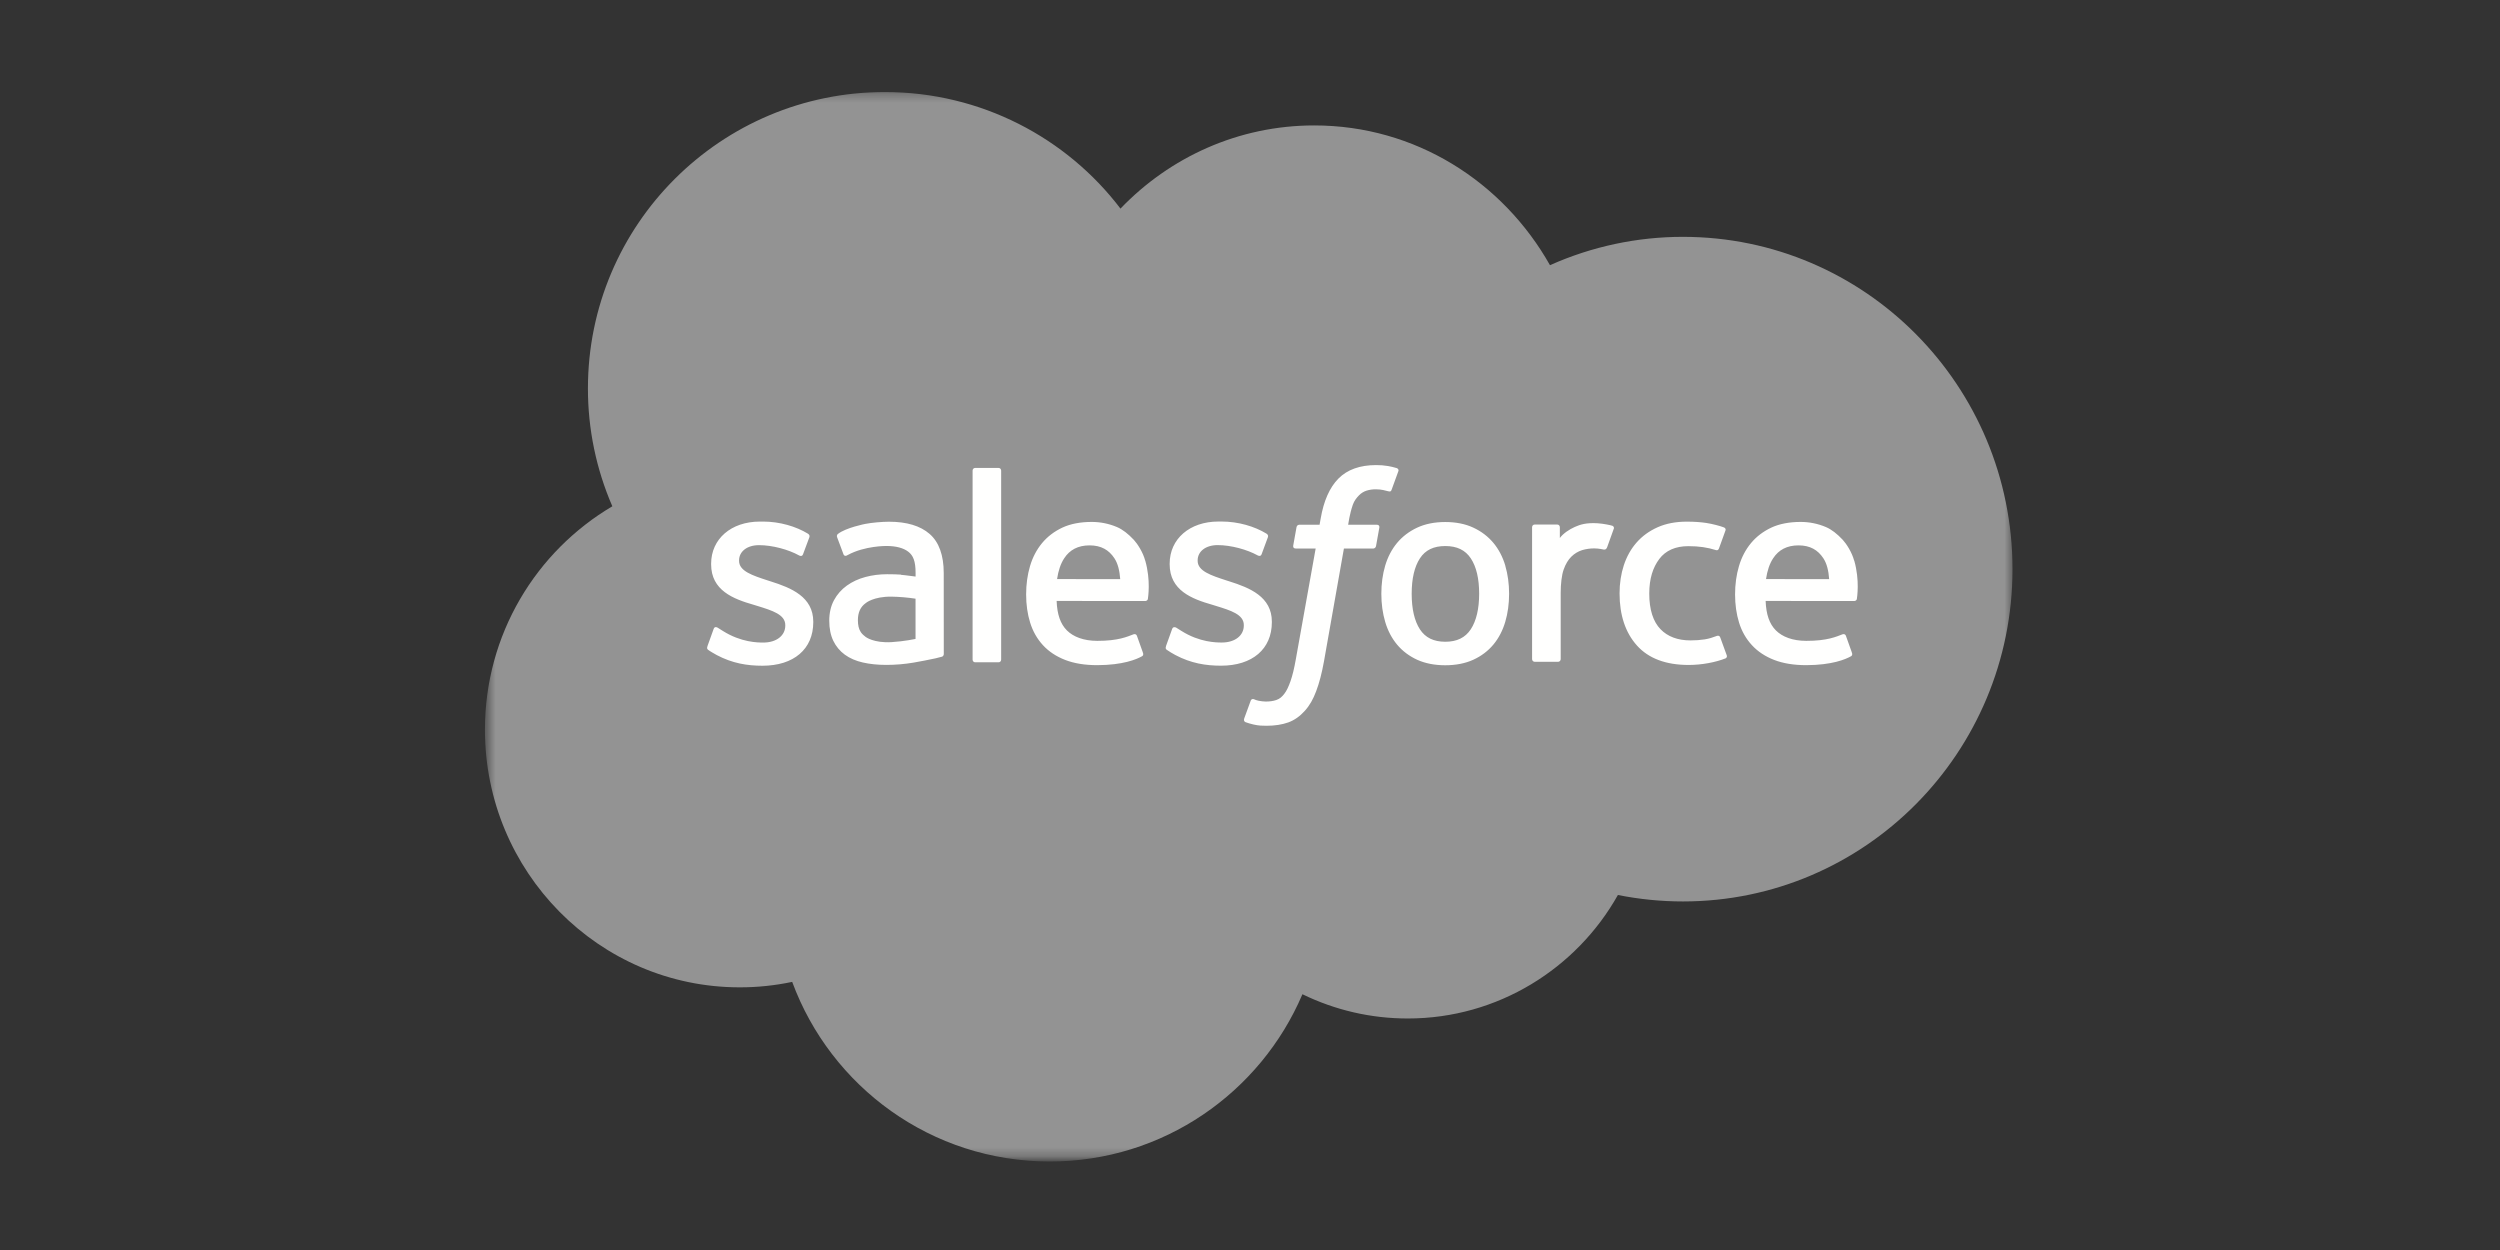 <svg width="280" height="140" viewBox="0 0 280 140" fill="none" xmlns="http://www.w3.org/2000/svg">
<rect x="0" y="0" width="280" height="140" fill="#333333" stroke="none"/>
<mask id="mask0_96_198" style="mask-type:luminance" maskUnits="userSpaceOnUse" x="54" y="10" width="172" height="120">
<path d="M54.5 10.276H225.5V129.724H54.5V10.276Z" fill="white"/>
</mask>
<g mask="url(#mask0_96_198)">
<path fill-rule="evenodd" clip-rule="evenodd" d="M125.503 23.352C131.023 17.606 138.705 14.048 147.192 14.048C158.508 14.048 168.316 20.335 173.597 29.702C178.284 27.606 183.362 26.524 188.496 26.527C208.865 26.527 225.4 43.187 225.4 63.745C225.4 84.302 208.865 100.962 188.496 100.962C186.007 100.962 183.58 100.712 181.204 100.239C176.583 108.475 167.75 114.07 157.691 114.07C153.596 114.078 149.553 113.149 145.872 111.354C141.188 122.356 130.281 130.089 117.582 130.089C104.316 130.089 93.063 121.728 88.725 109.971C86.795 110.379 84.827 110.584 82.853 110.582C67.074 110.582 54.312 97.632 54.312 81.726C54.312 71.039 60.058 61.734 68.582 56.705C66.774 52.539 65.843 48.044 65.848 43.503C65.848 25.145 80.747 10.309 99.105 10.309C109.855 10.309 119.474 15.432 125.509 23.385" fill="#939393"/>
</g>
<path fill-rule="evenodd" clip-rule="evenodd" d="M79.232 72.389C79.124 72.669 79.27 72.728 79.305 72.778C79.626 73.01 79.953 73.179 80.279 73.368C82.027 74.292 83.674 74.562 85.397 74.562C88.905 74.562 91.086 72.695 91.086 69.69V69.631C91.086 66.852 88.622 65.84 86.321 65.117L86.02 65.02C84.278 64.455 82.776 63.964 82.776 62.819V62.761C82.776 61.78 83.656 61.057 85.014 61.057C86.523 61.057 88.321 61.559 89.471 62.195C89.471 62.195 89.812 62.415 89.936 62.086C90.003 61.908 90.59 60.339 90.653 60.163C90.719 59.978 90.602 59.839 90.482 59.768C89.162 58.963 87.339 58.416 85.453 58.416L85.103 58.417C81.89 58.417 79.646 60.36 79.646 63.139V63.198C79.646 66.128 82.123 67.084 84.436 67.744L84.808 67.859C86.493 68.377 87.952 68.828 87.952 70.01V70.069C87.952 71.156 87.002 71.967 85.481 71.967C84.889 71.967 83.004 71.957 80.961 70.666C80.714 70.522 80.573 70.418 80.382 70.302C80.282 70.241 80.03 70.131 79.921 70.46L79.23 72.384M130.592 72.384C130.485 72.664 130.631 72.723 130.667 72.772C130.987 73.005 131.314 73.174 131.641 73.363C133.389 74.287 135.036 74.557 136.758 74.557C140.266 74.557 142.448 72.69 142.448 69.685V69.626C142.448 66.847 139.99 65.835 137.683 65.112L137.381 65.015C135.64 64.45 134.137 63.959 134.137 62.814V62.756C134.137 61.775 135.018 61.052 136.376 61.052C137.884 61.052 139.676 61.554 140.833 62.19C140.833 62.19 141.174 62.41 141.298 62.081C141.365 61.903 141.952 60.334 142.008 60.157C142.076 59.973 141.958 59.834 141.839 59.763C140.519 58.958 138.695 58.411 136.809 58.411L136.459 58.412C133.246 58.412 131.002 60.355 131.002 63.134V63.193C131.002 66.123 133.479 67.079 135.792 67.739L136.164 67.854C137.855 68.372 139.307 68.823 139.307 70.004V70.064C139.307 71.151 138.358 71.962 136.836 71.962C136.244 71.962 134.353 71.952 132.316 70.661C132.069 70.517 131.925 70.418 131.737 70.297C131.674 70.257 131.378 70.141 131.276 70.455L130.585 72.379M165.665 66.495C165.665 68.192 165.348 69.531 164.728 70.48C164.11 71.417 163.175 71.876 161.874 71.876C160.573 71.876 159.642 71.421 159.032 70.487C158.418 69.544 158.108 68.198 158.108 66.501C158.108 64.803 158.42 63.471 159.032 62.534C159.641 61.603 160.566 61.157 161.874 61.157C163.182 61.157 164.112 61.608 164.728 62.534C165.352 63.471 165.665 64.803 165.665 66.501M168.595 63.351C168.306 62.377 167.859 61.522 167.262 60.805C166.664 60.088 165.91 59.51 165.011 59.095C164.118 58.677 163.062 58.466 161.868 58.466C160.673 58.466 159.623 58.678 158.724 59.095C157.832 59.513 157.071 60.088 156.474 60.805C155.878 61.522 155.43 62.377 155.141 63.351C154.855 64.319 154.71 65.376 154.71 66.501C154.71 67.626 154.855 68.682 155.141 69.65C155.428 70.625 155.876 71.48 156.474 72.197C157.072 72.913 157.832 73.485 158.724 73.894C159.623 74.301 160.68 74.509 161.868 74.509C163.056 74.509 164.112 74.301 165.005 73.894C165.898 73.487 166.658 72.913 167.256 72.197C167.852 71.48 168.299 70.625 168.588 69.65C168.874 68.682 169.019 67.626 169.019 66.501C169.019 65.382 168.874 64.319 168.588 63.351M192.667 71.398C192.57 71.113 192.293 71.221 192.293 71.221C191.867 71.384 191.412 71.535 190.928 71.61C190.44 71.687 189.897 71.725 189.325 71.725C187.911 71.725 186.779 71.303 185.974 70.468C185.163 69.632 184.711 68.286 184.717 66.463C184.721 64.803 185.123 63.559 185.842 62.603C186.553 61.66 187.647 61.17 189.093 61.17C190.3 61.17 191.224 61.31 192.192 61.613C192.192 61.613 192.421 61.713 192.531 61.41C192.789 60.7 192.978 60.191 193.254 59.411C193.332 59.188 193.141 59.094 193.071 59.067C192.692 58.918 191.795 58.675 191.116 58.573C190.481 58.476 189.746 58.425 188.916 58.425C187.684 58.425 186.59 58.636 185.653 59.053C184.716 59.47 183.924 60.047 183.296 60.764C182.667 61.48 182.189 62.335 181.868 63.31C181.551 64.278 181.391 65.34 181.391 66.466C181.391 68.892 182.045 70.86 183.34 72.3C184.635 73.746 186.584 74.475 189.123 74.475C190.626 74.475 192.166 74.171 193.273 73.733C193.273 73.733 193.484 73.631 193.392 73.385L192.669 71.398M197.793 64.86C197.933 63.917 198.191 63.131 198.598 62.521C199.205 61.591 200.132 61.082 201.433 61.082C202.734 61.082 203.596 61.593 204.212 62.521C204.62 63.134 204.799 63.948 204.865 64.86L197.761 64.859L197.793 64.86ZM207.663 62.785C207.413 61.849 206.795 60.899 206.393 60.465C205.752 59.78 205.13 59.296 204.507 59.032C203.609 58.65 202.642 58.454 201.665 58.456C200.427 58.456 199.302 58.665 198.39 59.091C197.479 59.519 196.712 60.103 196.108 60.832C195.505 61.561 195.052 62.423 194.763 63.41C194.473 64.384 194.328 65.453 194.328 66.572C194.328 67.716 194.479 68.778 194.777 69.74C195.078 70.709 195.563 71.557 196.217 72.261C196.871 72.972 197.707 73.525 198.713 73.915C199.712 74.301 200.926 74.502 202.315 74.498C205.182 74.488 206.691 73.85 207.307 73.504C207.417 73.443 207.52 73.336 207.391 73.03L206.743 71.213C206.644 70.942 206.37 71.04 206.37 71.04C205.659 71.306 204.654 71.782 202.296 71.776C200.756 71.773 199.618 71.319 198.901 70.607C198.172 69.877 197.807 68.815 197.751 67.306L207.684 67.314C207.684 67.314 207.945 67.311 207.972 67.056C207.983 66.95 208.312 65.019 207.676 62.787L207.663 62.785ZM118.391 64.86C118.531 63.917 118.79 63.131 119.196 62.521C119.804 61.591 120.73 61.082 122.031 61.082C123.332 61.082 124.194 61.593 124.81 62.521C125.218 63.134 125.396 63.948 125.464 64.86L118.36 64.859L118.391 64.86ZM128.261 62.785C128.012 61.849 127.394 60.899 126.991 60.465C126.35 59.78 125.728 59.296 125.105 59.032C124.207 58.65 123.24 58.454 122.264 58.456C121.025 58.456 119.9 58.665 118.988 59.091C118.077 59.519 117.31 60.103 116.706 60.832C116.105 61.561 115.65 62.423 115.361 63.41C115.072 64.384 114.927 65.453 114.927 66.572C114.927 67.716 115.077 68.778 115.377 69.74C115.678 70.709 116.163 71.557 116.811 72.261C117.464 72.972 118.3 73.525 119.306 73.915C120.306 74.301 121.513 74.502 122.909 74.498C125.775 74.488 127.284 73.85 127.9 73.504C128.01 73.443 128.114 73.336 127.984 73.03L127.336 71.213C127.236 70.942 126.962 71.04 126.962 71.04C126.252 71.306 125.246 71.782 122.889 71.776C121.355 71.773 120.21 71.319 119.494 70.607C118.764 69.877 118.4 68.815 118.343 67.306L128.276 67.314C128.276 67.314 128.538 67.311 128.565 67.056C128.576 66.95 128.905 65.019 128.268 62.787L128.261 62.785ZM96.953 71.335C96.564 71.025 96.51 70.949 96.381 70.747C96.184 70.443 96.084 70.011 96.084 69.458C96.084 68.591 96.373 67.962 96.97 67.541C96.964 67.542 97.825 66.799 99.849 66.824C100.75 66.84 101.649 66.917 102.54 67.053V71.561H102.541C102.541 71.561 101.284 71.832 99.863 71.918C97.845 72.039 96.953 71.337 96.959 71.338L96.953 71.335ZM100.901 64.357C100.499 64.328 99.977 64.313 99.355 64.313C98.506 64.313 97.682 64.419 96.915 64.626C96.142 64.835 95.444 65.158 94.847 65.588C94.248 66.015 93.756 66.575 93.407 67.222C93.056 67.876 92.877 68.643 92.877 69.511C92.877 70.391 93.03 71.152 93.331 71.774C93.627 72.391 94.072 72.925 94.626 73.327C95.178 73.728 95.859 74.025 96.644 74.201C97.424 74.379 98.304 74.469 99.272 74.469C100.291 74.469 101.303 74.383 102.284 74.218C103.119 74.074 103.951 73.912 104.78 73.733C105.11 73.656 105.477 73.556 105.477 73.556C105.723 73.494 105.704 73.232 105.704 73.232L105.698 64.179C105.698 62.193 105.167 60.715 104.12 59.803C103.076 58.892 101.549 58.433 99.568 58.433C98.827 58.433 97.626 58.534 96.909 58.678C96.909 58.678 94.746 59.097 93.854 59.797C93.854 59.797 93.658 59.917 93.764 60.191L94.469 62.077C94.556 62.321 94.794 62.238 94.794 62.238C94.794 62.238 94.869 62.208 94.957 62.156C96.862 61.119 99.276 61.15 99.276 61.15C100.345 61.15 101.175 61.367 101.728 61.791C102.269 62.207 102.545 62.835 102.545 64.155V64.575C101.696 64.451 100.911 64.38 100.911 64.38L100.901 64.357ZM180.743 59.246C180.757 59.213 180.765 59.177 180.765 59.141C180.765 59.105 180.758 59.069 180.744 59.036C180.73 59.002 180.71 58.972 180.684 58.947C180.658 58.922 180.628 58.902 180.594 58.889C180.425 58.825 179.582 58.647 178.934 58.606C177.69 58.529 176.998 58.739 176.376 59.018C175.761 59.295 175.081 59.741 174.703 60.256L174.702 59.049C174.702 58.883 174.585 58.749 174.417 58.749H171.878C171.713 58.749 171.593 58.883 171.593 59.049V73.823C171.594 73.903 171.625 73.979 171.682 74.036C171.738 74.092 171.815 74.124 171.895 74.124H174.497C174.577 74.124 174.653 74.092 174.71 74.036C174.766 73.979 174.798 73.903 174.798 73.823V66.405C174.798 65.411 174.907 64.424 175.125 63.802C175.34 63.186 175.633 62.695 175.993 62.343C176.337 62.003 176.757 61.751 177.219 61.608C177.652 61.483 178.101 61.42 178.552 61.42C179.07 61.42 179.639 61.554 179.639 61.554C179.83 61.575 179.937 61.458 180.001 61.286C180.172 60.833 180.655 59.475 180.749 59.205" fill="#FFFFFE"/>
<path fill-rule="evenodd" clip-rule="evenodd" d="M156.434 52.427C156.113 52.33 155.785 52.252 155.454 52.195C155.009 52.12 154.558 52.085 154.106 52.09C152.313 52.09 150.899 52.597 149.906 53.598C148.921 54.591 148.25 56.104 147.913 58.095L147.792 58.767H145.541C145.541 58.767 145.266 58.756 145.208 59.056L144.839 61.118C144.813 61.316 144.898 61.439 145.162 61.438H147.353L145.13 73.849C144.955 74.849 144.756 75.671 144.536 76.294C144.318 76.909 144.105 77.37 143.844 77.704C143.591 78.028 143.35 78.266 142.936 78.405C142.594 78.52 142.201 78.573 141.769 78.573C141.529 78.573 141.21 78.533 140.974 78.486C140.738 78.439 140.616 78.387 140.439 78.312C140.439 78.312 140.182 78.214 140.081 78.472C139.998 78.683 139.414 80.289 139.345 80.488C139.275 80.684 139.373 80.838 139.498 80.883C139.79 80.987 140.007 81.054 140.404 81.148C140.956 81.278 141.421 81.286 141.857 81.286C142.77 81.286 143.601 81.158 144.291 80.909C144.985 80.658 145.589 80.221 146.124 79.629C146.701 78.991 147.065 78.323 147.412 77.412C147.756 76.508 148.049 75.386 148.284 74.079L150.518 61.438H153.785C153.785 61.438 154.06 61.447 154.117 61.149L154.487 59.087C154.513 58.889 154.428 58.766 154.163 58.767H150.993C151.008 58.696 151.152 57.581 151.516 56.531C151.672 56.082 151.964 55.721 152.212 55.473C152.443 55.236 152.728 55.059 153.042 54.956C153.387 54.849 153.746 54.797 154.106 54.802C154.405 54.802 154.698 54.838 154.921 54.885C155.229 54.95 155.348 54.985 155.429 55.009C155.752 55.107 155.795 55.012 155.859 54.855L156.617 52.773C156.695 52.549 156.505 52.455 156.434 52.427ZM112.129 73.876C112.129 74.042 112.011 74.177 111.845 74.177H109.215C109.049 74.177 108.93 74.042 108.93 73.876V52.709C108.93 52.544 109.049 52.41 109.215 52.41H111.845C112.011 52.41 112.129 52.544 112.129 52.709V73.876Z" fill="#FFFFFE"/>
</svg>
